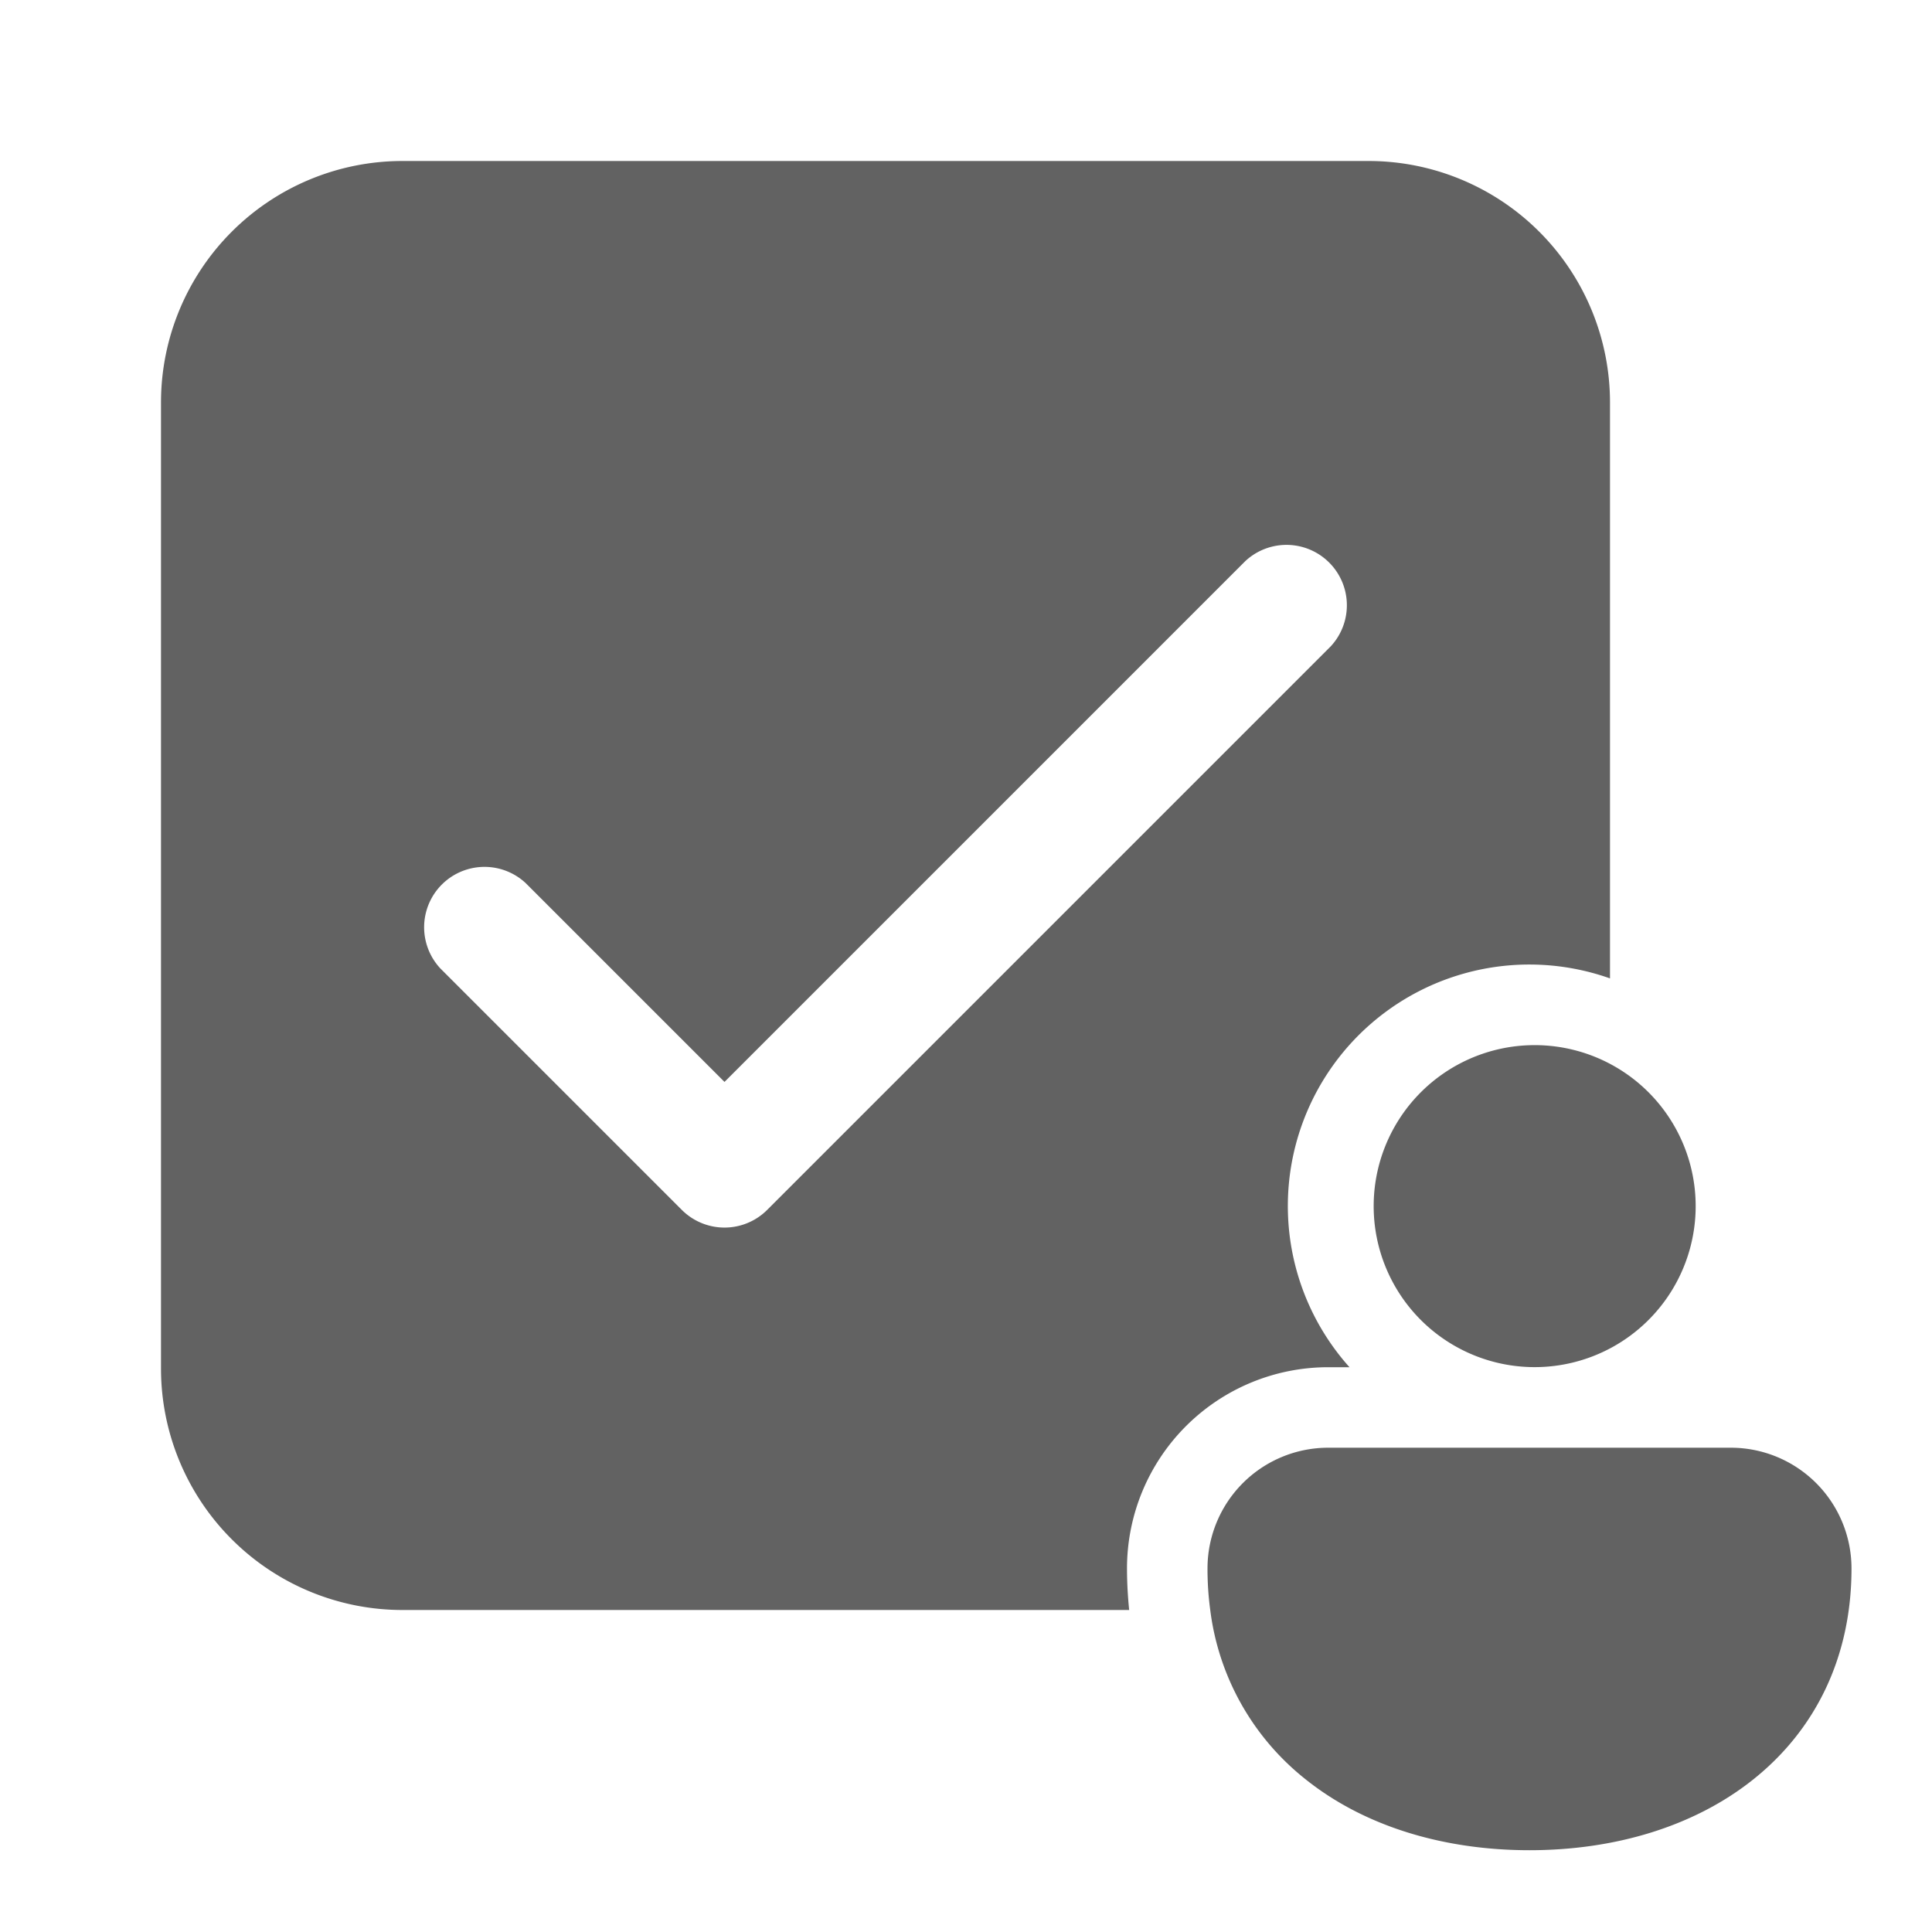 <svg xmlns="http://www.w3.org/2000/svg" xmlns:xlink="http://www.w3.org/1999/xlink" width="24" height="24" preserveAspectRatio="xMidYMid meet" viewBox="0 0 24 24" style="-ms-transform: rotate(360deg); -webkit-transform: rotate(360deg); transform: rotate(360deg);"><g fill="none"><path d="M17 2a3 3 0 0 1 3 3v7.154a3 3 0 0 0-3.236 4.83H16.5a2.5 2.5 0 0 0-2.5 2.5c0 .175.01.348.027.516H5a3 3 0 0 1-3-3V5a3 3 0 0 1 3-3h12zm-1.53 4.97L9 13.44l-2.47-2.47a.75.75 0 0 0-1.06 1.06l3 3a.75.75 0 0 0 1.06 0l7-7a.75.75 0 0 0-1.06-1.06zM19 12.984a2 2 0 1 1 .002 3.998A2 2 0 0 1 19 12.984zm-2.5 5h5a1.5 1.5 0 0 1 1.5 1.5c0 1.116-.459 2.01-1.212 2.614c-.741.595-1.735.886-2.788.886c-1.053 0-2.047-.29-2.788-.886A3.187 3.187 0 0 1 15.034 20a3.832 3.832 0 0 1-.034-.516a1.5 1.5 0 0 1 1.5-1.5z" fill="#626262"/></g><rect x="0" y="0" width="24" height="24" fill="rgba(0, 0, 0, 0)" /></svg>
